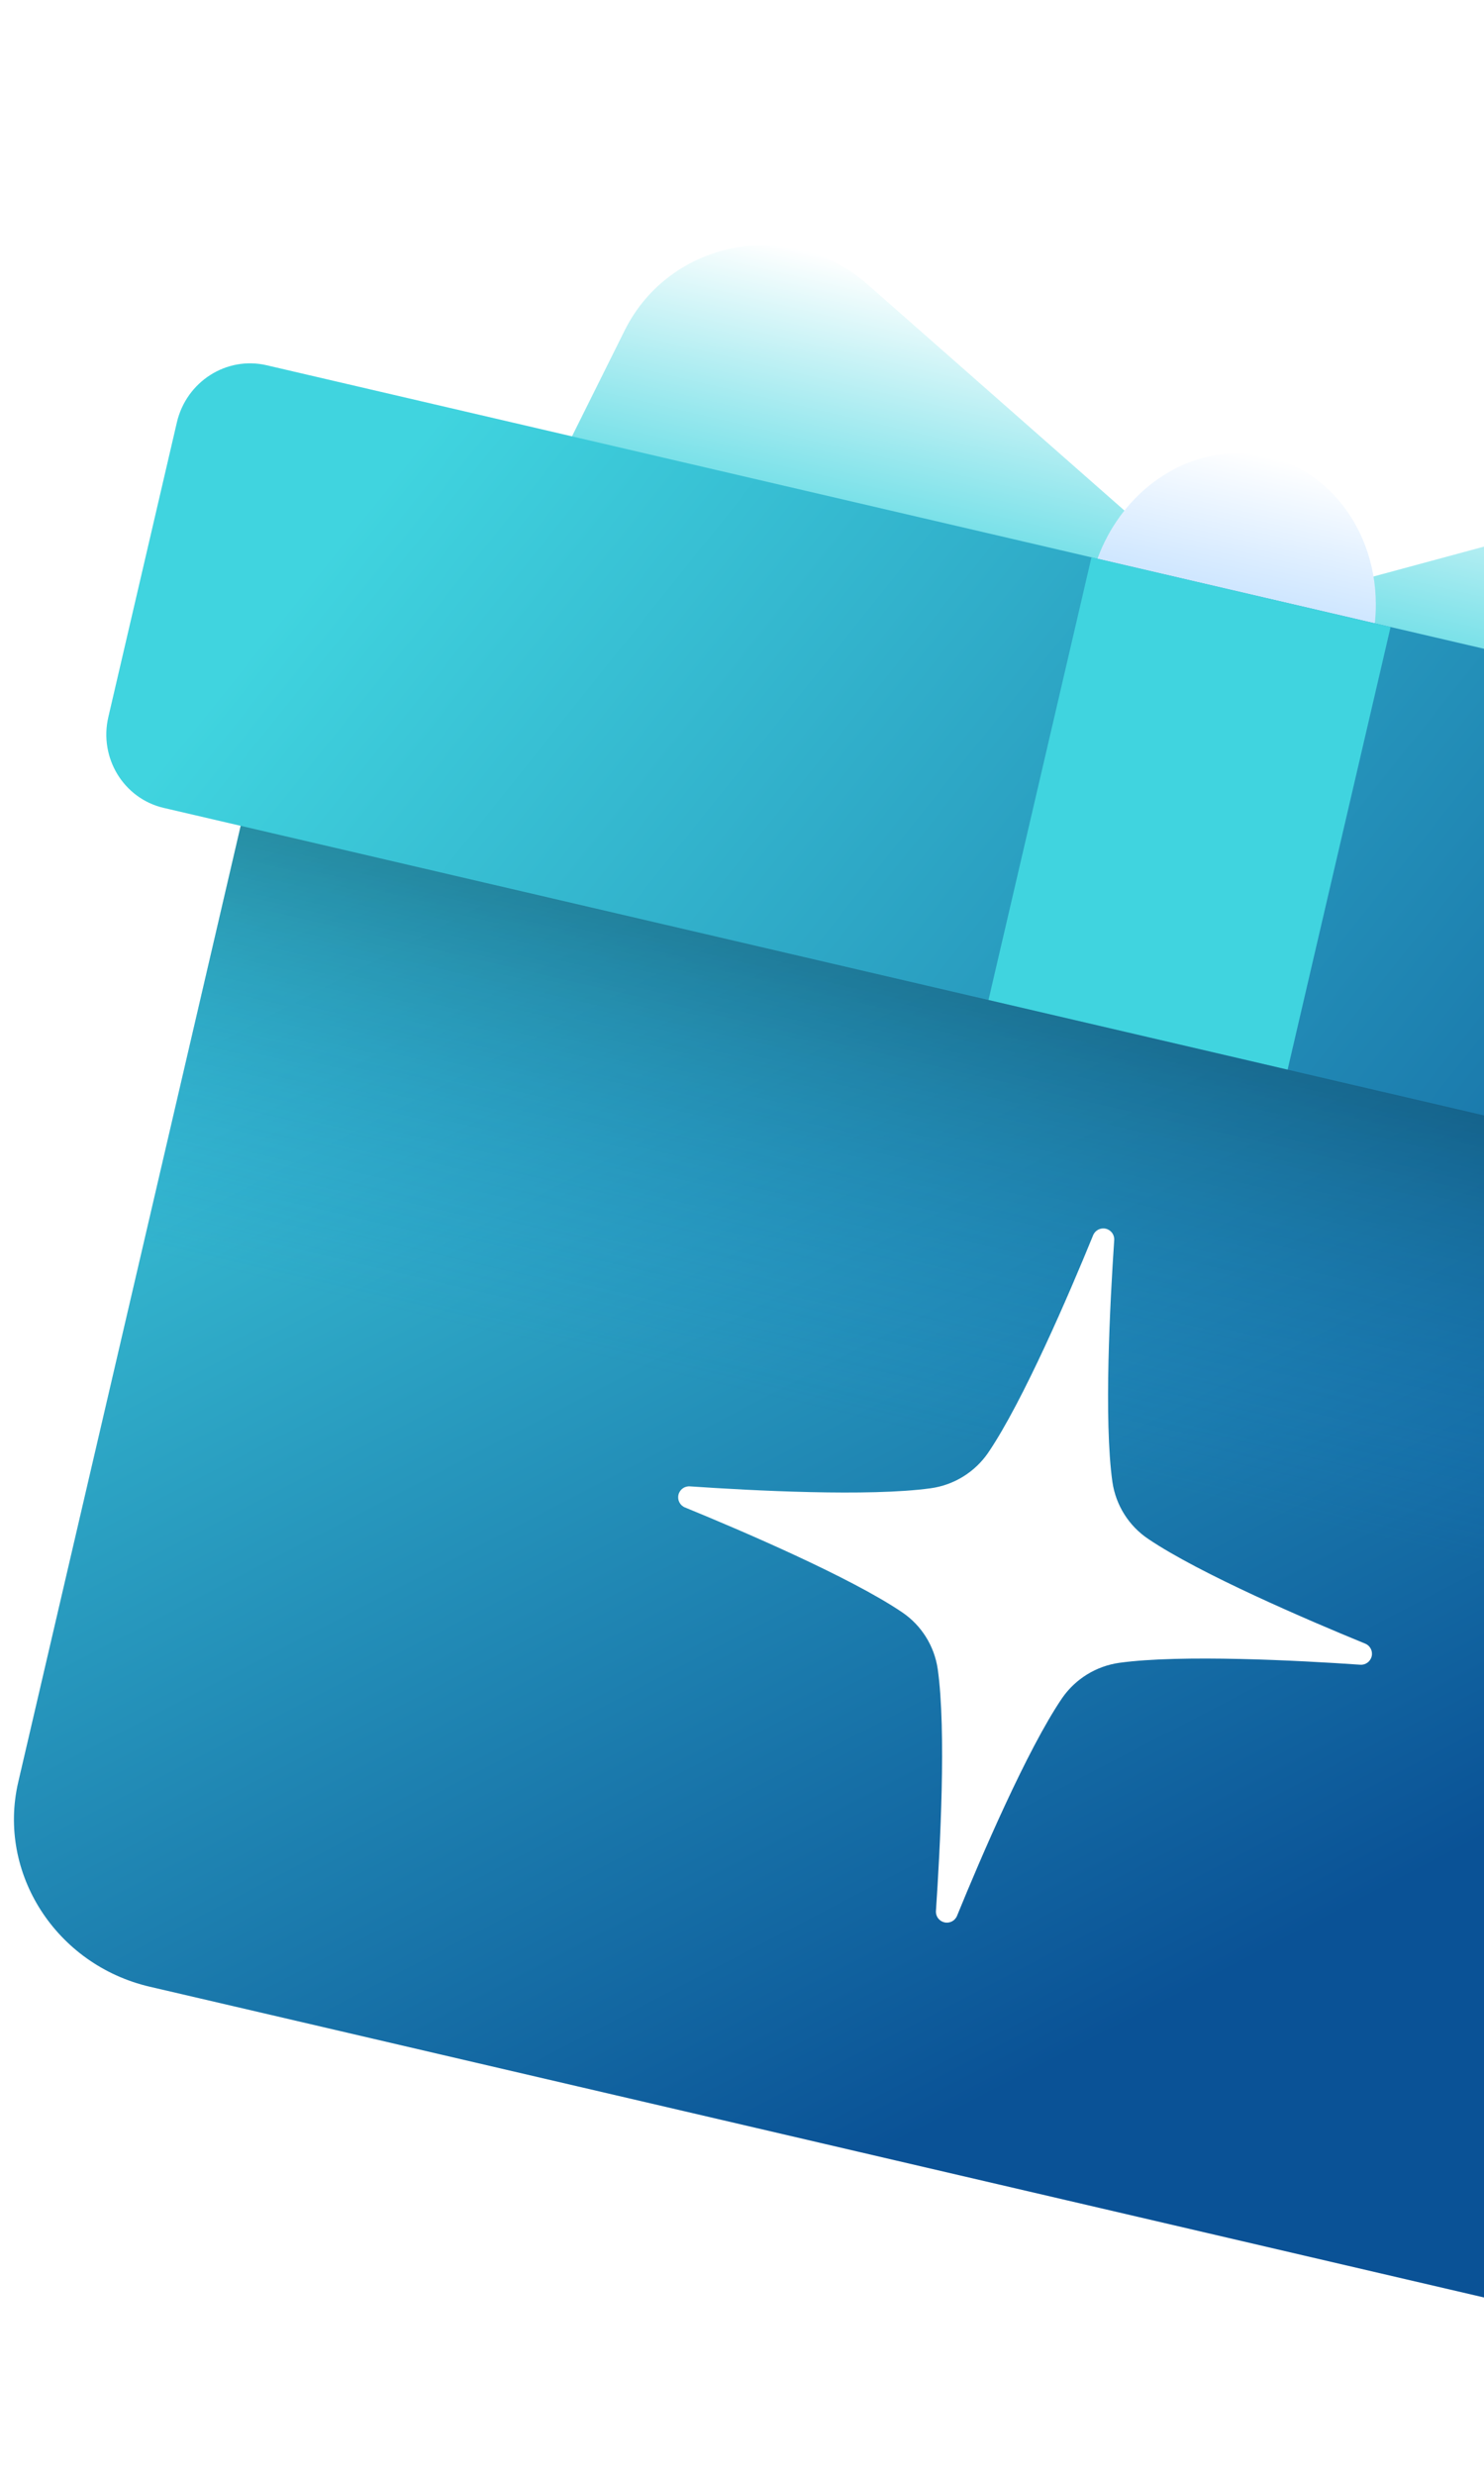 <svg width="60" height="100" viewBox="0 0 60 100" fill="none" xmlns="http://www.w3.org/2000/svg">
<g clip-path="url(#clip0_10895_3245)">
<path d="M43.381 26.579L69.543 19.508C73.531 18.425 77.49 21.408 77.519 25.5L77.558 34.534L43.381 26.579Z" fill="url(#paint0_linear_10895_3245)"/>
<path d="M55.405 29.378L35.066 11.483C31.966 8.751 27.097 9.679 25.264 13.337L21.239 21.425L55.417 29.381L55.405 29.378Z" fill="url(#paint1_linear_10895_3245)"/>
<path d="M48.317 31.022C51.442 31.749 54.631 29.524 55.439 26.052C56.248 22.579 54.369 19.174 51.244 18.447C48.119 17.72 44.93 19.945 44.122 23.417C43.314 26.89 45.192 30.294 48.317 31.022Z" fill="url(#paint2_linear_10895_3245)"/>
<path d="M64.887 93.972L6.059 80.279C2.267 79.396 -0.119 75.688 0.738 72.008L10.009 32.177L82.572 49.067L73.302 88.897C72.445 92.578 68.667 94.852 64.875 93.969L64.887 93.972Z" fill="url(#paint3_linear_10895_3245)"/>
<path d="M89.572 33.098L10.781 14.759C9.161 14.382 7.536 15.416 7.151 17.068L4.381 28.971C3.996 30.623 4.998 32.267 6.618 32.645L85.409 50.984C87.029 51.361 88.654 50.327 89.038 48.675L91.809 36.772C92.193 35.12 91.192 33.475 89.572 33.098Z" fill="url(#paint4_linear_10895_3245)"/>
<path d="M56.223 25.336L44.129 22.521L39.966 40.407L52.06 43.222L56.223 25.336Z" fill="#40D4DF"/>
<path d="M64.887 93.972L6.059 80.279C2.267 79.397 -0.119 75.689 0.738 72.008L9.731 33.37L82.295 50.26L73.302 88.898C72.445 92.578 68.667 94.852 64.875 93.969L64.887 93.972Z" fill="url(#paint5_linear_10895_3245)" fill-opacity="0.6"/>
<g filter="url(#filter0_d_10895_3245)">
<path d="M55.459 66.925C55.41 67.137 55.215 67.282 54.998 67.267C52.496 67.094 47.76 66.846 45.262 67.189C44.324 67.319 43.479 67.84 42.943 68.616C41.528 70.693 39.647 75.079 38.694 77.414C38.611 77.616 38.395 77.727 38.183 77.677C37.971 77.628 37.826 77.434 37.841 77.217C38.01 74.706 38.265 69.94 37.914 67.446C37.778 66.506 37.249 65.666 36.464 65.141C34.374 63.73 30.015 61.862 27.694 60.912C27.492 60.829 27.381 60.614 27.431 60.401C27.48 60.189 27.675 60.045 27.892 60.06C30.395 60.232 35.13 60.481 37.629 60.137C38.567 60.007 39.411 59.487 39.947 58.71C41.362 56.633 43.243 52.247 44.197 49.912C44.279 49.711 44.495 49.6 44.707 49.649C44.919 49.698 45.064 49.892 45.049 50.109C44.88 52.621 44.626 57.386 44.976 59.881C45.113 60.82 45.641 61.66 46.426 62.185C48.516 63.596 52.875 65.464 55.197 66.415C55.398 66.497 55.509 66.713 55.459 66.925Z" fill="white"/>
</g>
</g>
<defs>
<filter id="filter0_d_10895_3245" x="20.419" y="42.637" width="42.052" height="42.052" filterUnits="userSpaceOnUse" color-interpolation-filters="sRGB">
<feFlood flood-opacity="0" result="BackgroundImageFix"/>
<feColorMatrix in="SourceAlpha" type="matrix" values="0 0 0 0 0 0 0 0 0 0 0 0 0 0 0 0 0 0 127 0" result="hardAlpha"/>
<feOffset/>
<feGaussianBlur stdDeviation="3.5"/>
<feComposite in2="hardAlpha" operator="out"/>
<feColorMatrix type="matrix" values="0 0 0 0 0.251 0 0 0 0 0.831 0 0 0 0 0.875 0 0 0 1 0"/>
<feBlend mode="normal" in2="BackgroundImageFix" result="effect1_dropShadow_10895_3245"/>
<feBlend mode="normal" in="SourceGraphic" in2="effect1_dropShadow_10895_3245" result="shape"/>
</filter>
<linearGradient id="paint0_linear_10895_3245" x1="63.547" y1="17.334" x2="60.469" y2="30.557" gradientUnits="userSpaceOnUse">
<stop stop-color="white"/>
<stop offset="1" stop-color="#40D4DF"/>
</linearGradient>
<linearGradient id="paint1_linear_10895_3245" x1="41.406" y1="12.18" x2="38.328" y2="25.403" gradientUnits="userSpaceOnUse">
<stop stop-color="white"/>
<stop offset="1" stop-color="#40D4DF"/>
</linearGradient>
<linearGradient id="paint2_linear_10895_3245" x1="51.244" y1="18.447" x2="48.317" y2="31.022" gradientUnits="userSpaceOnUse">
<stop stop-color="white"/>
<stop offset="1" stop-color="#8FC6FF"/>
</linearGradient>
<linearGradient id="paint3_linear_10895_3245" x1="6.103" y1="32.525" x2="34.694" y2="87.526" gradientUnits="userSpaceOnUse">
<stop stop-color="#40D4DF"/>
<stop offset="1" stop-color="#0A5296"/>
</linearGradient>
<linearGradient id="paint4_linear_10895_3245" x1="21.795" y1="11.666" x2="79.519" y2="57.905" gradientUnits="userSpaceOnUse">
<stop stop-color="#40D4DF"/>
<stop offset="1" stop-color="#0A5296"/>
</linearGradient>
<linearGradient id="paint5_linear_10895_3245" x1="46.291" y1="40.622" x2="37.724" y2="77.427" gradientUnits="userSpaceOnUse">
<stop stop-color="#002242" stop-opacity="0.69"/>
<stop offset="0.5" stop-color="#167DDC" stop-opacity="0"/>
</linearGradient>
<clipPath id="clip0_10895_3245">
<rect width="60" height="100" fill="white" transform="matrix(1 0 0 -1 0 100)"/>
</clipPath>
</defs>
</svg>
